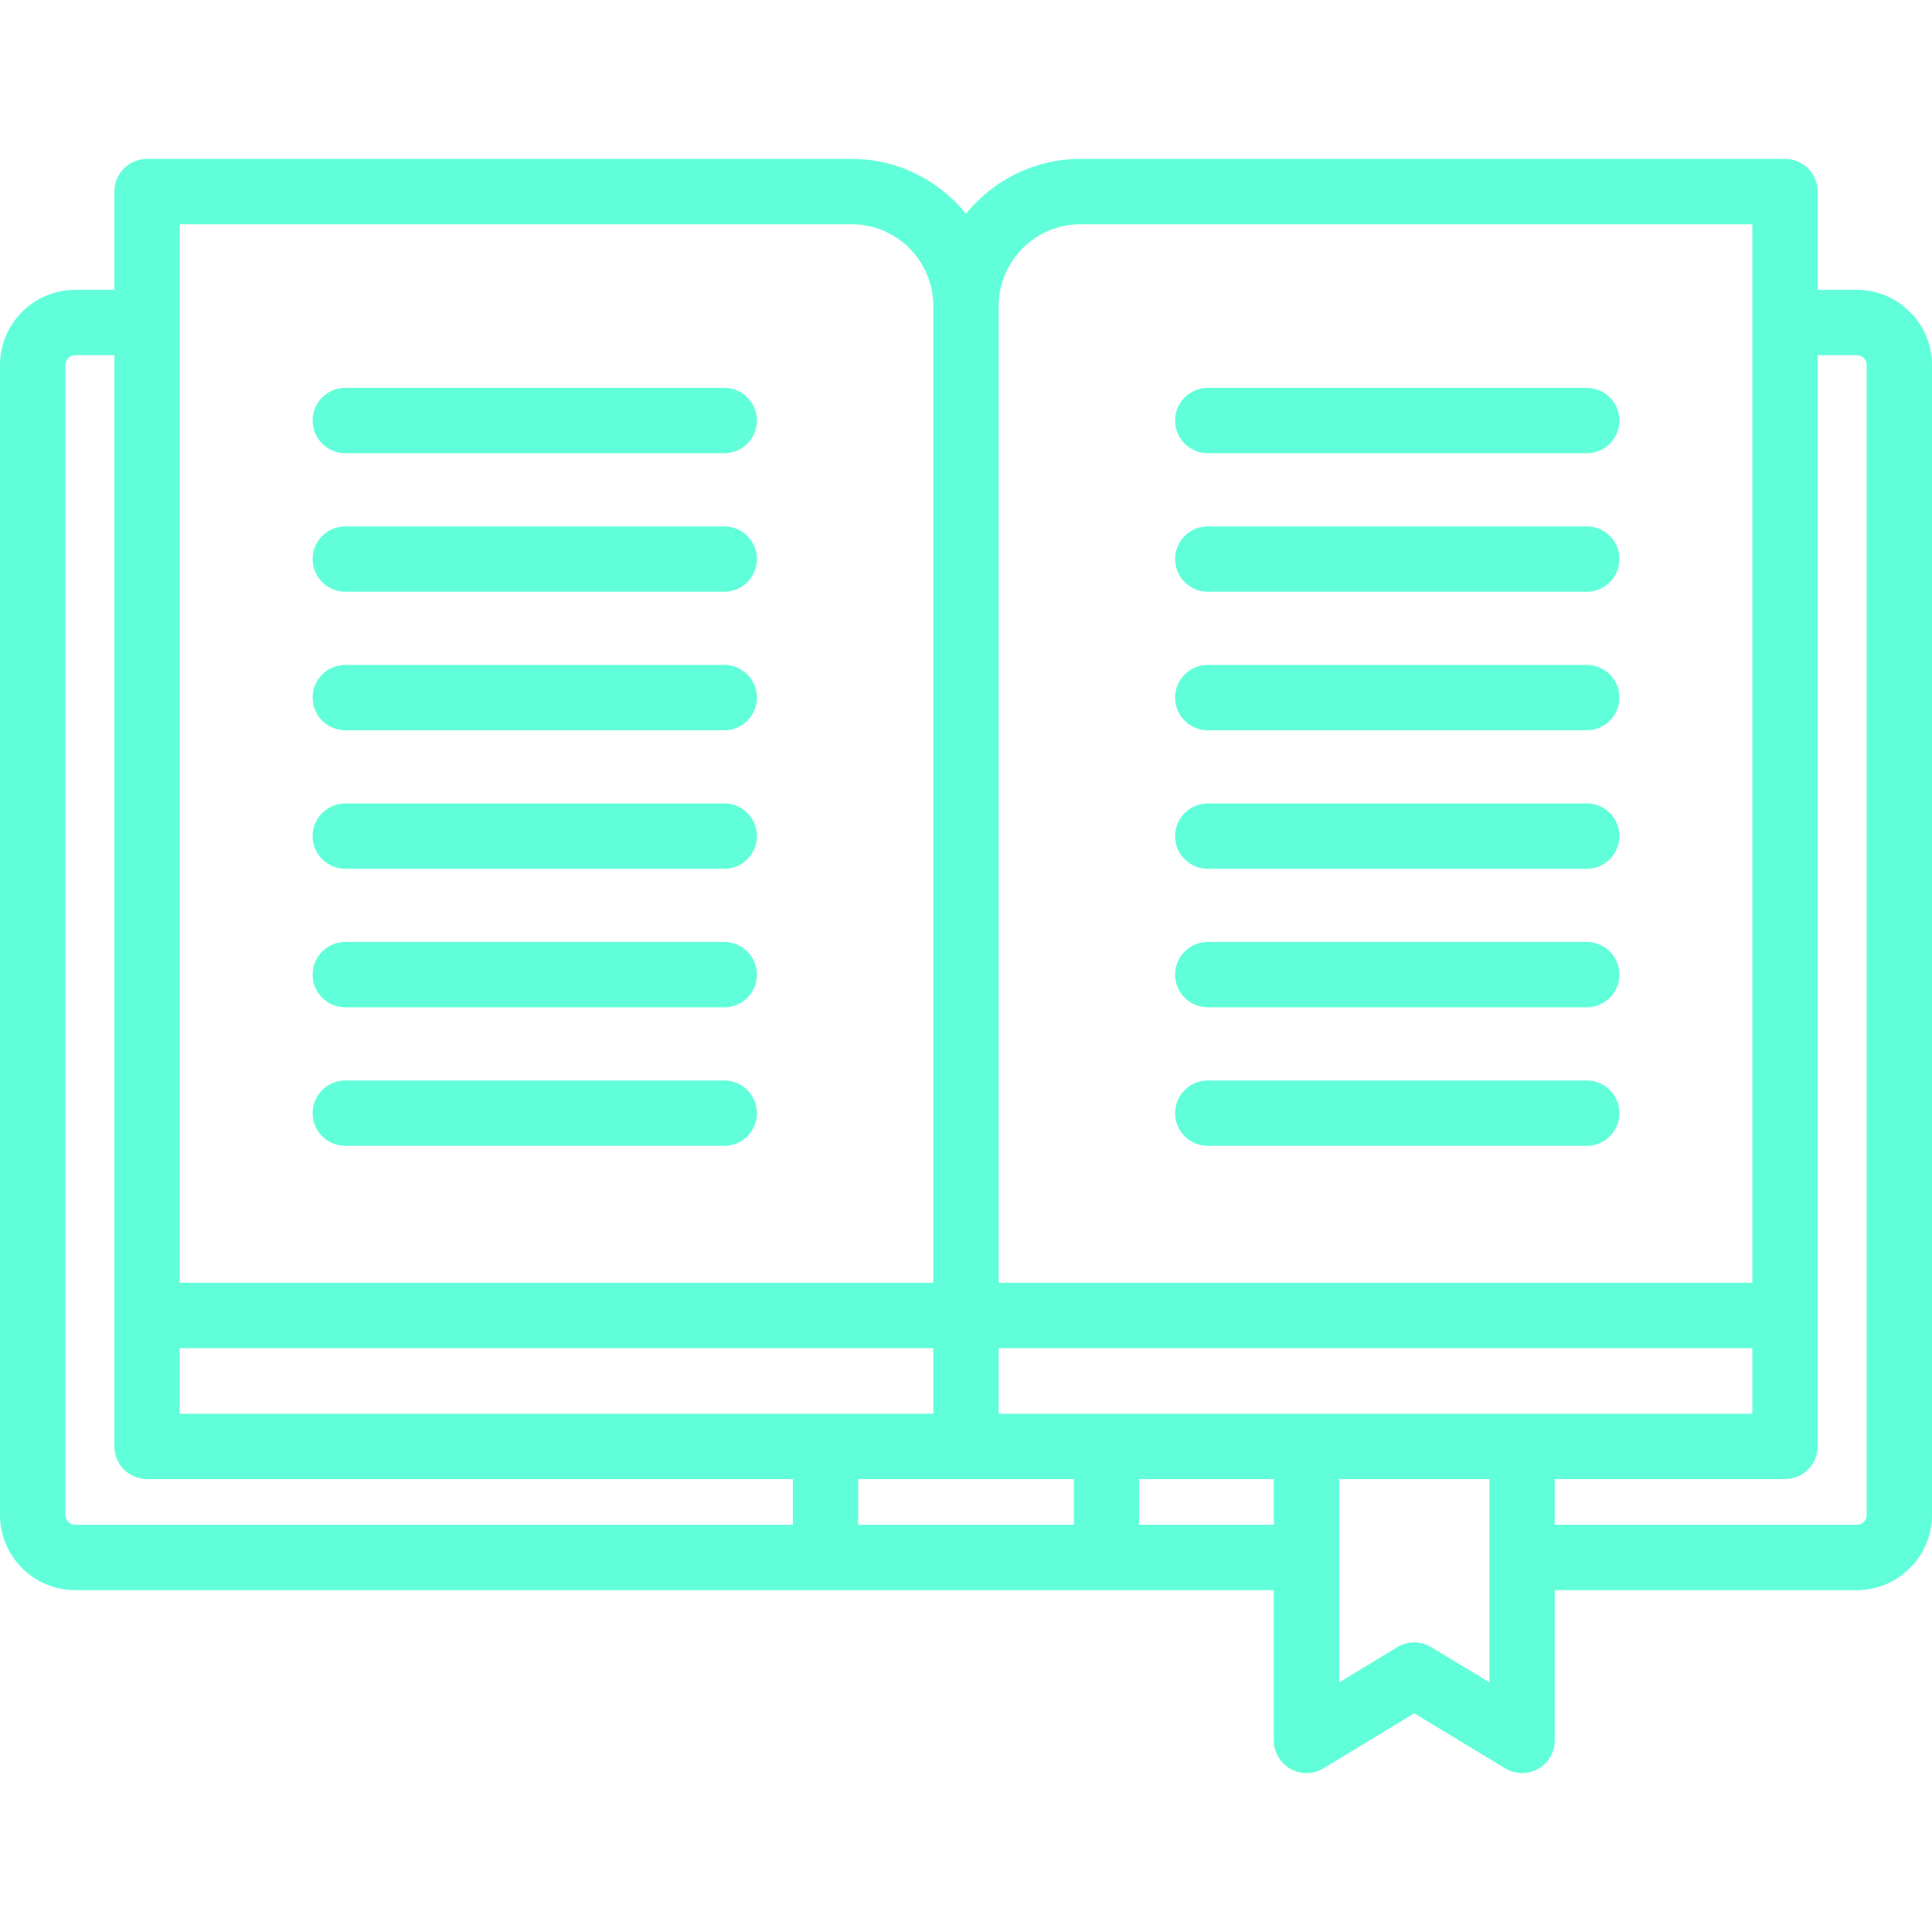 <?xml version="1.0" encoding="iso-8859-1"?>
<!-- Generator: Adobe Illustrator 19.0.0, SVG Export Plug-In . SVG Version: 6.00 Build 0)  -->
<svg version="1.1" id="Layer_1" xmlns="http://www.w3.org/2000/svg" xmlns:xlink="http://www.w3.org/1999/xlink" x="0px"
	y="0px" viewBox="0 0 511.999 511.999" style="enable-background:new 0 0 511.999 511.999;" xml:space="preserve"
	fill="#60ffd9">
	<g>
		<g>
			<path d="M191.935,102.791H91.502c-4.782,0-8.658,3.877-8.658,8.658s3.877,8.658,8.658,8.658h100.433
			c4.782,0,8.658-3.877,8.658-8.658S196.716,102.791,191.935,102.791z" />
		</g>
	</g>
	<g>
		<g>
			<path d="M191.935,139.5H91.502c-4.782,0-8.658,3.877-8.658,8.658s3.877,8.658,8.658,8.658h100.433
			c4.782,0,8.658-3.877,8.658-8.658S196.716,139.5,191.935,139.5z" />
		</g>
	</g>
	<g>
		<g>
			<path d="M191.935,176.211H91.502c-4.782,0-8.658,3.877-8.658,8.658s3.877,8.658,8.658,8.658h100.433
			c4.782,0,8.658-3.877,8.658-8.658S196.716,176.211,191.935,176.211z" />
		</g>
	</g>
	<g>
		<g>
			<path d="M191.935,212.92H91.502c-4.782,0-8.658,3.877-8.658,8.658s3.877,8.658,8.658,8.658h100.433
			c4.782,0,8.658-3.877,8.658-8.658S196.716,212.92,191.935,212.92z" />
		</g>
	</g>
	<g>
		<g>
			<path d="M191.935,249.629H91.502c-4.782,0-8.658,3.877-8.658,8.658c0,4.782,3.877,8.658,8.658,8.658h100.433
			c4.782,0,8.658-3.877,8.658-8.658C200.593,253.506,196.716,249.629,191.935,249.629z" />
		</g>
	</g>
	<g>
		<g>
			<path d="M191.935,286.34H91.502c-4.782,0-8.658,3.877-8.658,8.658s3.877,8.658,8.658,8.658h100.433
			c4.782,0,8.658-3.877,8.658-8.658S196.716,286.34,191.935,286.34z" />
		</g>
	</g>
	<g>
		<g>
			<path d="M420.505,102.791H320.072c-4.782,0-8.658,3.877-8.658,8.658s3.877,8.658,8.658,8.658h100.433
			c4.782,0,8.658-3.877,8.658-8.658S425.287,102.791,420.505,102.791z" />
		</g>
	</g>
	<g>
		<g>
			<path d="M420.505,139.5H320.072c-4.782,0-8.658,3.877-8.658,8.658s3.877,8.658,8.658,8.658h100.433
			c4.782,0,8.658-3.877,8.658-8.658S425.287,139.5,420.505,139.5z" />
		</g>
	</g>
	<g>
		<g>
			<path d="M420.505,176.211H320.072c-4.782,0-8.658,3.877-8.658,8.658s3.877,8.658,8.658,8.658h100.433
			c4.782,0,8.658-3.877,8.658-8.658S425.287,176.211,420.505,176.211z" />
		</g>
	</g>
	<g>
		<g>
			<path d="M420.505,212.92H320.072c-4.782,0-8.658,3.877-8.658,8.658s3.877,8.658,8.658,8.658h100.433
			c4.782,0,8.658-3.877,8.658-8.658S425.287,212.92,420.505,212.92z" />
		</g>
	</g>
	<g>
		<g>
			<path d="M420.505,249.629H320.072c-4.782,0-8.658,3.877-8.658,8.658c0,4.782,3.877,8.658,8.658,8.658h100.433
			c4.782,0,8.658-3.877,8.658-8.658C429.163,253.506,425.287,249.629,420.505,249.629z" />
		</g>
	</g>
	<g>
		<g>
			<path d="M420.505,286.34H320.072c-4.782,0-8.658,3.877-8.658,8.658s3.877,8.658,8.658,8.658h100.433
			c4.782,0,8.658-3.877,8.658-8.658S425.287,286.34,420.505,286.34z" />
		</g>
	</g>
	<g>
		<g>
			<path d="M492.074,76.811h-10.375V50.768c0-4.782-3.877-8.658-8.658-8.658H286.346c-12.246,0-23.187,5.679-30.342,14.536
			c-7.155-8.857-18.096-14.536-30.343-14.536H38.966c-4.782,0-8.658,3.877-8.658,8.658v26.043H19.926C8.939,76.811,0,85.75,0,96.737
			v304.741c0,10.987,8.939,19.926,19.926,19.926h317.64v39.827c0,3.126,1.685,6.01,4.409,7.544c1.321,0.743,2.786,1.114,4.25,1.114
			c1.556,0,3.11-0.419,4.487-1.254l24.084-14.597l24.083,14.597c2.674,1.621,6.014,1.673,8.737,0.14
			c2.723-1.534,4.409-4.418,4.409-7.544v-39.827h80.049c10.987,0,19.926-8.939,19.926-19.926V96.737
			C512,85.75,503.061,76.811,492.074,76.811z M264.662,81.11c0-11.957,9.727-21.684,21.684-21.684h178.036v280.532h-199.72V81.11z
			 M47.625,59.426h178.036c11.957,0,21.684,9.727,21.684,21.684v258.848H47.625V59.426z M47.625,357.275h199.72v17.376H47.625
			C47.625,374.651,47.625,357.275,47.625,357.275z M210.113,404.087H19.926c-1.438,0-2.609-1.171-2.609-2.609V96.737
			c0-1.438,1.171-2.609,2.609-2.609h10.382v289.181c0,4.782,3.877,8.658,8.658,8.658h171.147V404.087z M284.572,404.087H227.43
			v-12.119h57.142V404.087z M337.567,404.087h-35.678v-12.119h35.678V404.087z M394.71,445.858h-0.001l-15.425-9.349
			c-2.758-1.672-6.217-1.672-8.975,0l-15.426,9.349v-53.891h39.826V445.858z M264.662,374.651v-17.376h199.72v17.376H264.662z
			 M494.683,401.478c0,1.438-1.171,2.609-2.609,2.609h-80.049v-12.119h61.015c4.782,0,8.658-3.877,8.658-8.658V94.128h10.375
			c1.438,0,2.609,1.171,2.609,2.609V401.478z" />
		</g>
	</g>
	<g>
	</g>
	<g>
	</g>
	<g>
	</g>
	<g>
	</g>
	<g>
	</g>
	<g>
	</g>
	<g>
	</g>
	<g>
	</g>
	<g>
	</g>
	<g>
	</g>
	<g>
	</g>
	<g>
	</g>
	<g>
	</g>
	<g>
	</g>
	<g>
	</g>
</svg>
